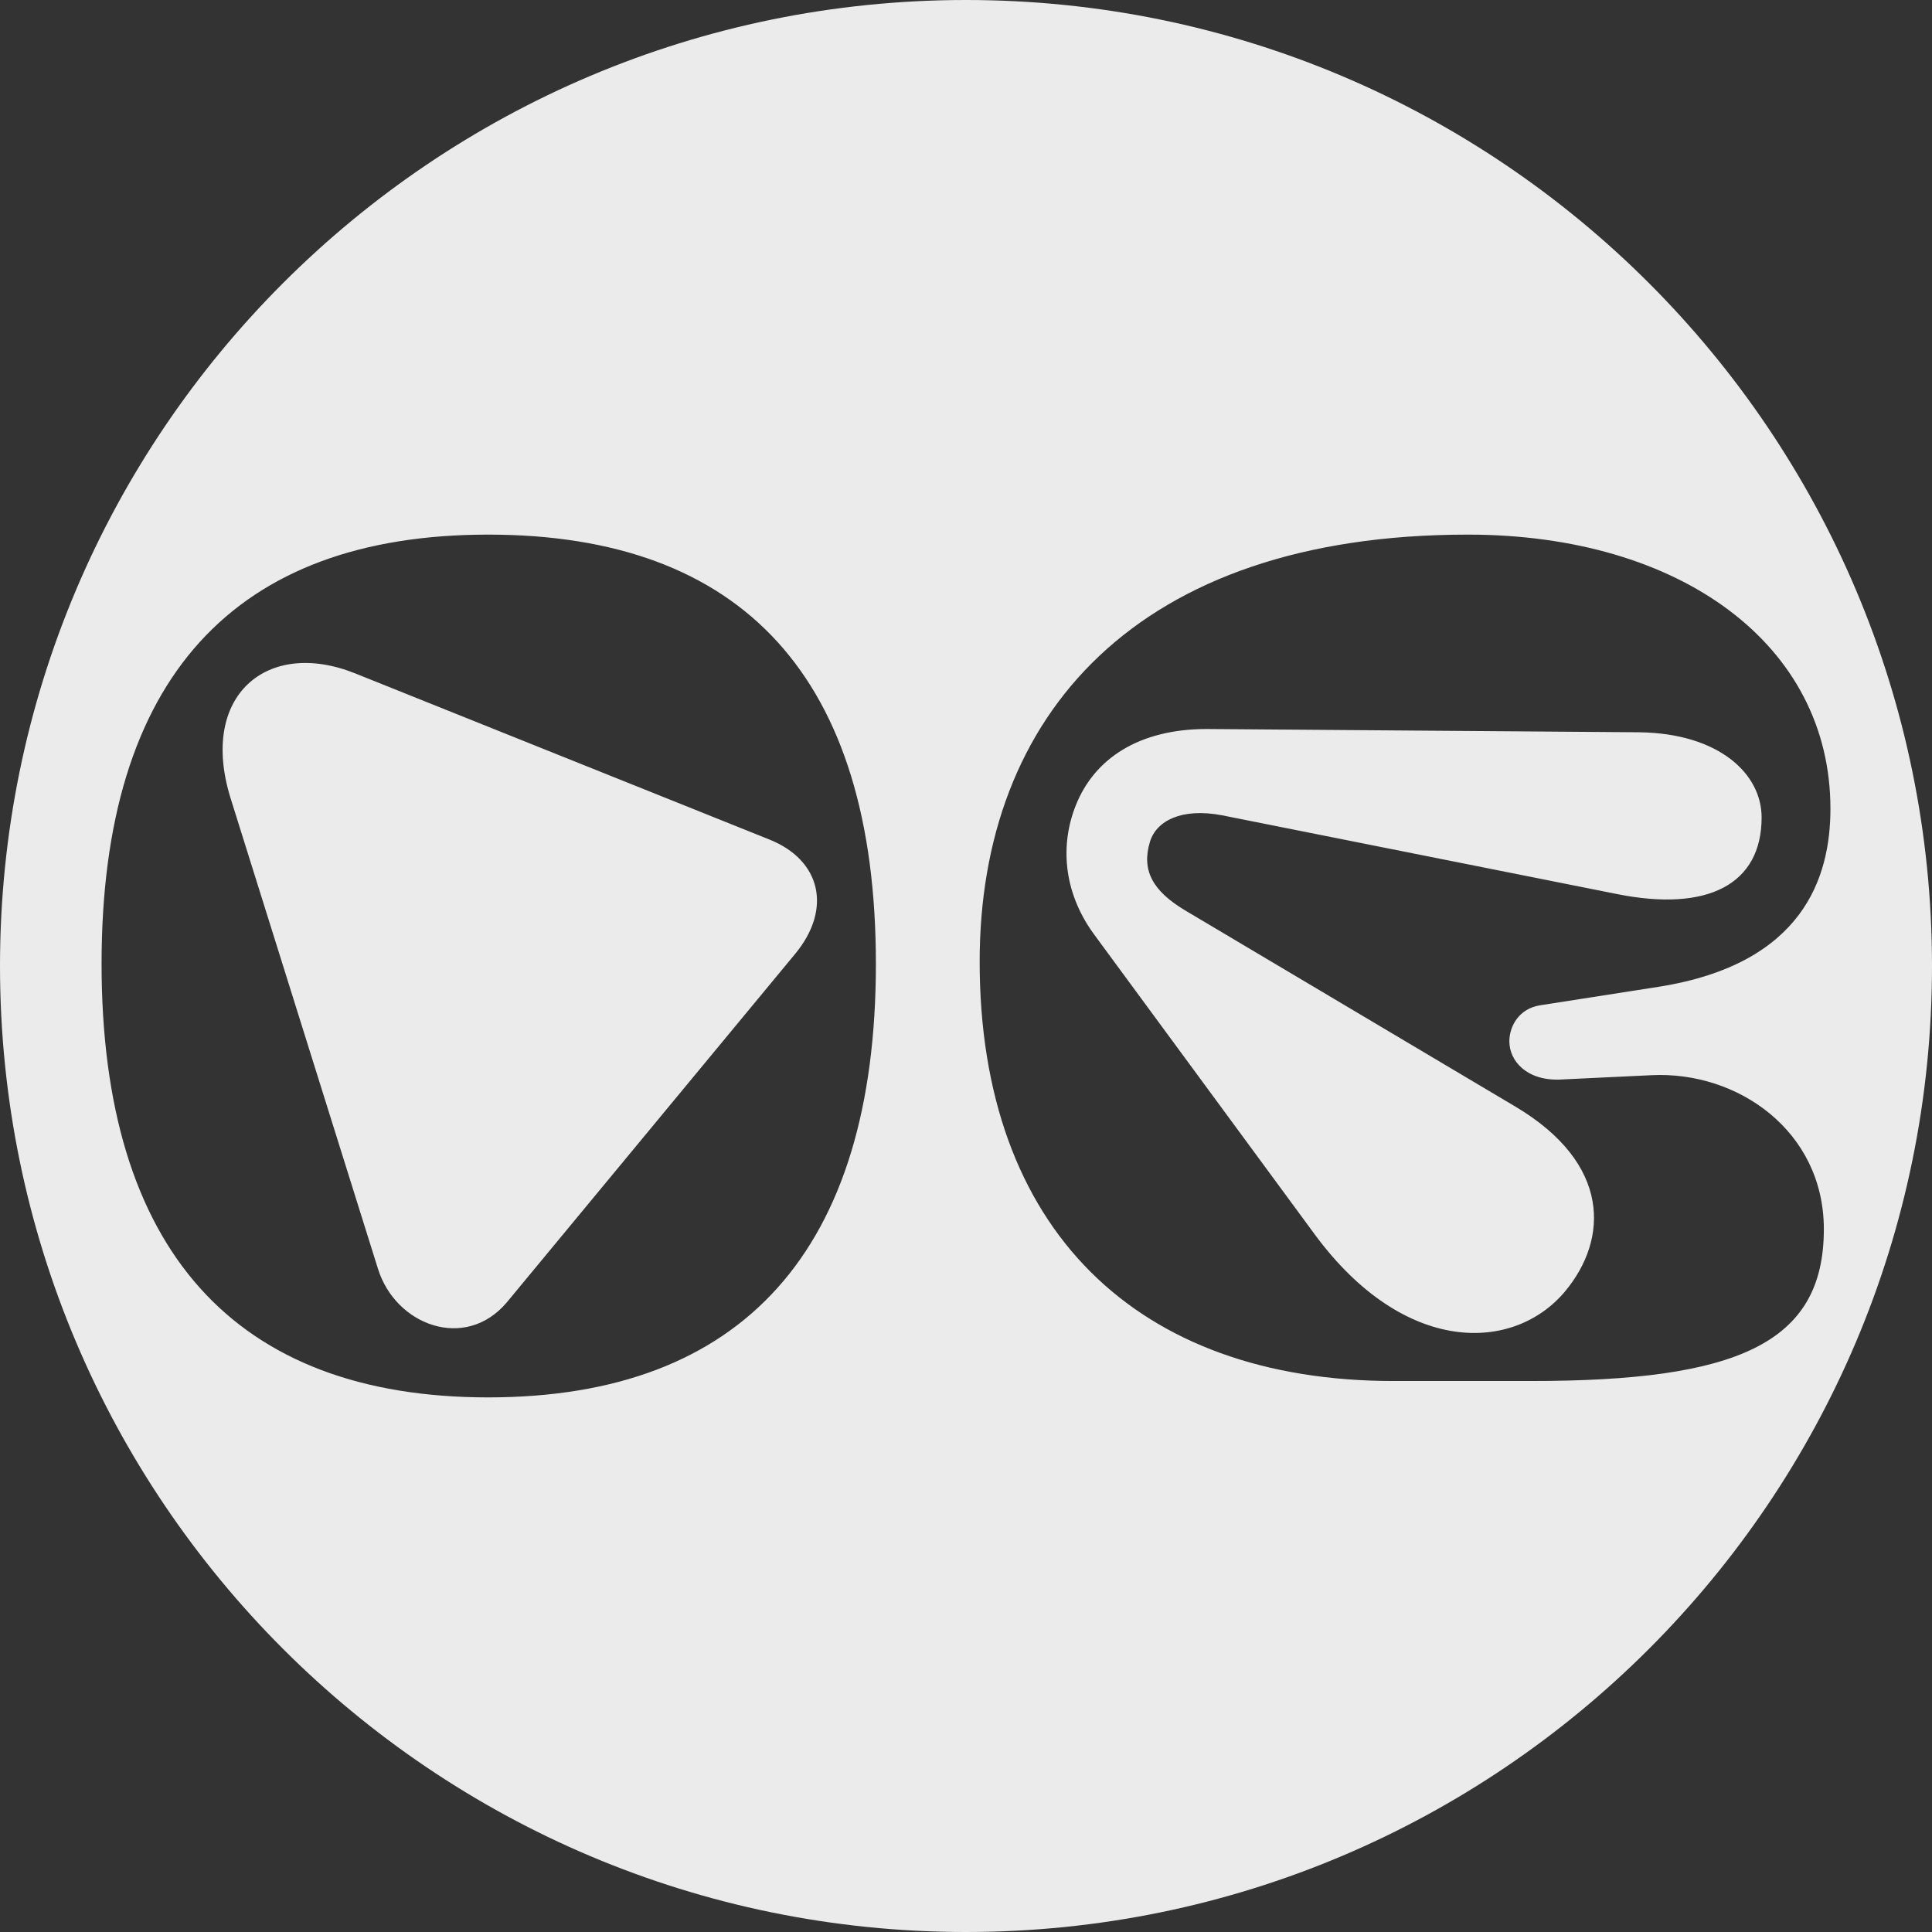 <?xml version="1.0" encoding="UTF-8" standalone="no"?>
<!DOCTYPE svg PUBLIC "-//W3C//DTD SVG 1.1//EN" "http://www.w3.org/Graphics/SVG/1.1/DTD/svg11.dtd">
<svg width="100%" height="100%" viewBox="0 0 42 42" version="1.1" xmlns="http://www.w3.org/2000/svg" xmlns:xlink="http://www.w3.org/1999/xlink" xml:space="preserve" xmlns:serif="http://www.serif.com/" style="fill-rule:evenodd;clip-rule:evenodd;stroke-linejoin:round;stroke-miterlimit:2;">
    <rect x="0" y="0" width="42" height="42" fill="#333333" stroke="none"/>
    <g transform="matrix(1,0,0,1,-115,-54)">
        <g transform="matrix(1,0,0,1,110,0)">
            <g transform="matrix(1,0,0,1,-110,0)">
                <path d="M136,54C147.59,54 157,63.41 157,75C157,86.59 147.59,96 136,96C124.41,96 115,86.59 115,75C115,63.41 124.41,54 136,54ZM125.613,84.378C131.145,84.378 134.041,81.173 134.041,74.953C134.041,68.732 131.145,65.622 125.613,65.622C120.105,65.622 117.208,68.732 117.208,74.953C117.208,81.173 120.105,84.378 125.613,84.378ZM148.904,77.469C148.191,77.493 147.812,77.066 147.812,76.638C147.812,76.306 148.025,75.926 148.476,75.855L151.064,75.451C154.198,74.953 154.792,73.077 154.792,71.581C154.792,68.02 151.539,65.622 146.909,65.622C139.692,65.622 136.297,69.563 136.297,74.905C136.297,80.722 139.716,84.022 145.295,84.022L148.286,84.022C152.75,84.022 154.649,83.215 154.649,80.722C154.649,78.585 152.774,77.279 150.898,77.374L148.904,77.469ZM138.386,71.51C138.79,70.489 139.763,69.848 141.235,69.848L150.637,69.919C152.37,69.943 153.296,70.821 153.296,71.771C153.296,73.219 152.133,73.837 150.138,73.433L141.567,71.724C140.689,71.557 140.143,71.842 140.001,72.293C139.811,72.911 140.048,73.362 140.76,73.789L147.954,78.063C150.02,79.297 149.972,80.935 149.022,82.075C147.907,83.405 145.532,83.476 143.586,80.841L138.766,74.288C138.101,73.362 138.054,72.341 138.386,71.51ZM126.017,82.313C125.114,83.381 123.595,82.811 123.215,81.577L120.01,71.344C119.321,69.112 120.817,67.877 122.716,68.637L131.715,72.246C132.854,72.697 133.092,73.765 132.284,74.739L126.017,82.313Z" style="fill:rgb(235,235,235);"/>
            </g>
        </g>
    </g>
</svg>
